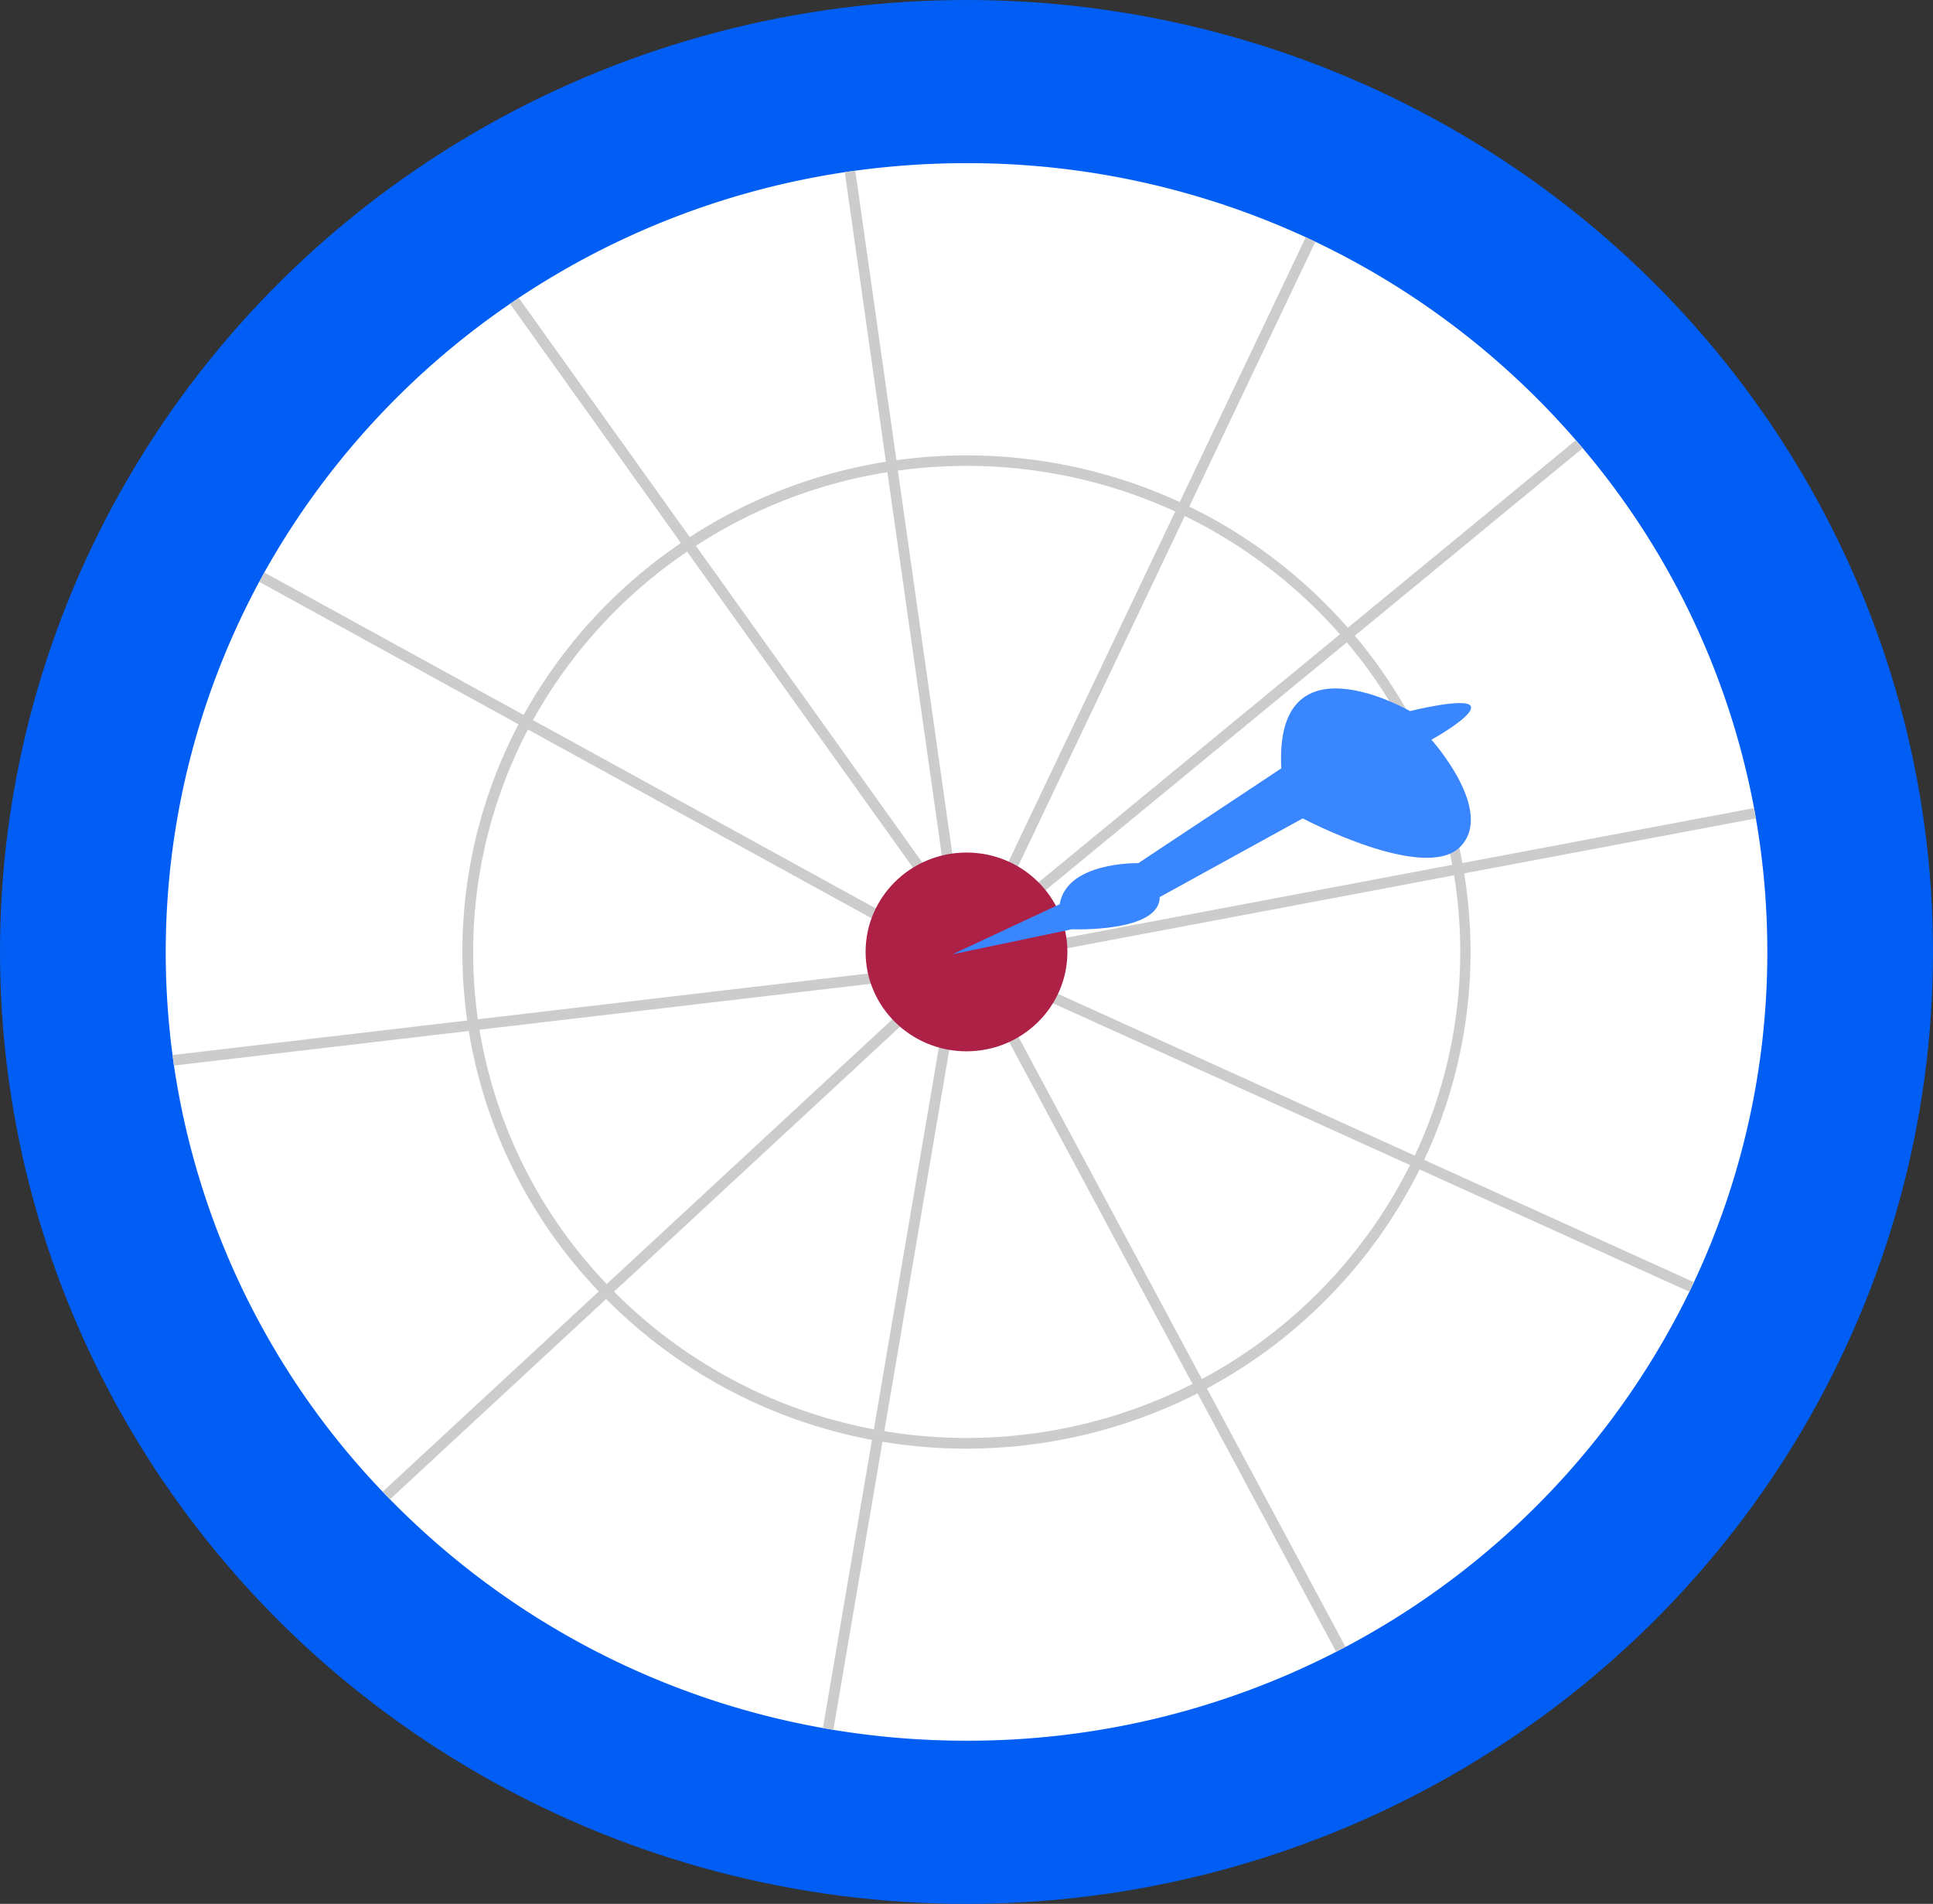 <svg xmlns="http://www.w3.org/2000/svg" width="105.17" height="103.564" xmlns:v="https://vecta.io/nano"><rect width="100%" height="100%" fill="#333333" stroke="none"/><ellipse cx="52.585" cy="51.782" rx="52.585" ry="51.782" fill="#005ef5"/><g fill="#fff"><path d="M96.156 51.782a42.2 42.2 0 0 1-3.993 17.966l-.248.52c-4.032 8.259-10.583 15.025-18.708 19.321l-.511.266c-6.223 3.19-13.117 4.847-20.11 4.834a44.6 44.6 0 0 1-7.241-.589l-.569-.1c-8.956-1.593-17.191-5.943-23.556-12.441l-.4-.413C14.724 74.782 10.756 66.68 9.465 57.962l-.078-.572a42.45 42.45 0 0 1 4.718-25.744l.277-.509a43.34 43.34 0 0 1 13.372-14.614l.477-.324c5.339-3.55 11.393-5.883 17.734-6.833l.572-.081a44.45 44.45 0 0 1 6.05-.41 43.96 43.96 0 0 1 18.46 4.031l.523.246a43.59 43.59 0 0 1 14.166 10.789 19.37 19.37 0 0 1 .376.439 42.41 42.41 0 0 1 9.321 19.569h0a15.21 15.21 0 0 1 .1.566 42.39 42.39 0 0 1 .623 7.267z"/><path d="M56.887 48.522c.6.743.989 1.634 1.127 2.579l20.993-3.96c-.829-4.463-2.805-8.633-5.735-12.1z"/></g><g fill="#ccc"><path d="M79.666 47.509l-.1-.566h0c-.846-4.559-2.864-8.819-5.854-12.363l-.378-.436c-2.41-2.746-5.343-4.986-8.627-6.588h0l-.52-.248a27.8 27.8 0 0 0-15.417-2.274c-.191.023-.381.052-.572.084a27.46 27.46 0 0 0-10.67 4.1c-.162.1-.324.211-.483.321-3.547 2.405-6.478 5.609-8.558 9.356q-.139.251-.277.511c-2.598 4.944-3.574 10.581-2.791 16.111q.035.29.087.572c.875 5.327 3.342 10.265 7.076 14.163.13.139.263.277.4.413a27.5 27.5 0 0 0 14.461 7.662 16.3 16.3 0 0 0 .572.1 27.83 27.83 0 0 0 17.136-2.629c.171-.087.338-.176.509-.269h0c4.998-2.674 9.042-6.835 11.572-11.907q.13-.26.251-.52c2.283-4.857 3.043-10.291 2.179-15.588zm-2.7 15.348q-.121.264-.251.52a26.8 26.8 0 0 1-11.32 11.638l-.511.266A27.19 27.19 0 0 1 48.12 77.85c-.191-.029-.384-.061-.572-.1a26.92 26.92 0 0 1-14.134-7.486c-.139-.136-.272-.274-.4-.413a26.21 26.21 0 0 1-6.926-13.84 17.72 17.72 0 0 1-.087-.569c-.766-5.411.188-10.925 2.727-15.764.087-.17.179-.341.274-.511 2.039-3.671 4.914-6.811 8.391-9.165.159-.11.318-.217.48-.318a26.9 26.9 0 0 1 10.416-4 11.4 11.4 0 0 1 .572-.084 27.2 27.2 0 0 1 15.088 2.228c.176.078.35.162.52.246 3.21 1.564 6.077 3.75 8.434 6.432a19.37 19.37 0 0 1 .376.439c2.93 3.467 4.906 7.637 5.735 12.1l.1.569a26.04 26.04 0 0 1-2.138 15.241z"/><path d="M50.576 47.472l-.471.335-12.722-17.8-.338-.471-9.295-13.008.477-.324 9.3 13.01.335.474zm-2.272 2.302l-.28.509-19.3-10.6-.509-.28-14.109-7.752.277-.509 14.108 7.749.506.28zm-.246 3.662l-21.979 2.577-.572.069-16.044 1.881-.078-.572 16.036-1.881.572-.066 22-2.58zm1.419 1.94L33.409 70.264l-.425.393-11.765 10.9-.4-.413 11.765-10.9.422-.393 16.079-14.9zm22.087-42.224l-6.856 14.4h0l-.248.523-9.373 19.687-.52-.248 9.373-19.685.248-.526 6.856-14.4.52.249zM86.109 24.38l-12.392 10.2-.448.37-16.94 13.938-.367-.445 16.931-13.932.445-.367 12.4-10.2.371.436zm9.423 20.139l-15.865 2.99-.566.107-21.71 4.094-.107-.566 21.722-4.1.566-.1h0l15.859-2.988.101.563zm-3.37 25.229l-.248.52-14.675-6.652-.526-.24-19.823-8.983.24-.526 19.835 8.989.526.24zM73.206 89.586l-.511.266-7.54-14.06-.275-.511-10.306-19.22.508-.272 10.309 19.225.272.509h0zM51.747 56.527L48.115 77.85l-.1.572-2.673 15.677-.569-.1 2.67-15.68.1-.569 3.632-21.323zm.165-9.389l-.572.081-3.06-21.537-.081-.572-2.236-15.747.572-.081 2.236 15.744.081.572z"/></g><ellipse cx="52.585" cy="51.782" rx="5.49" ry="5.406" fill="#ad2146"/><path d="M57.654 49.188l-5.836 2.723 6.5-1.362s4.779.195 4.779-1.751l7.781-4.28s6.614 3.5 8.559 1.556-1.556-5.836-1.556-5.836 2.344-1.293 2.145-1.814-3.312.257-3.312.257-7.392-4.28-7 3.113l-7.781 5.159s-3.891-.099-4.279 2.235z" fill="#3a86ff"/></svg>